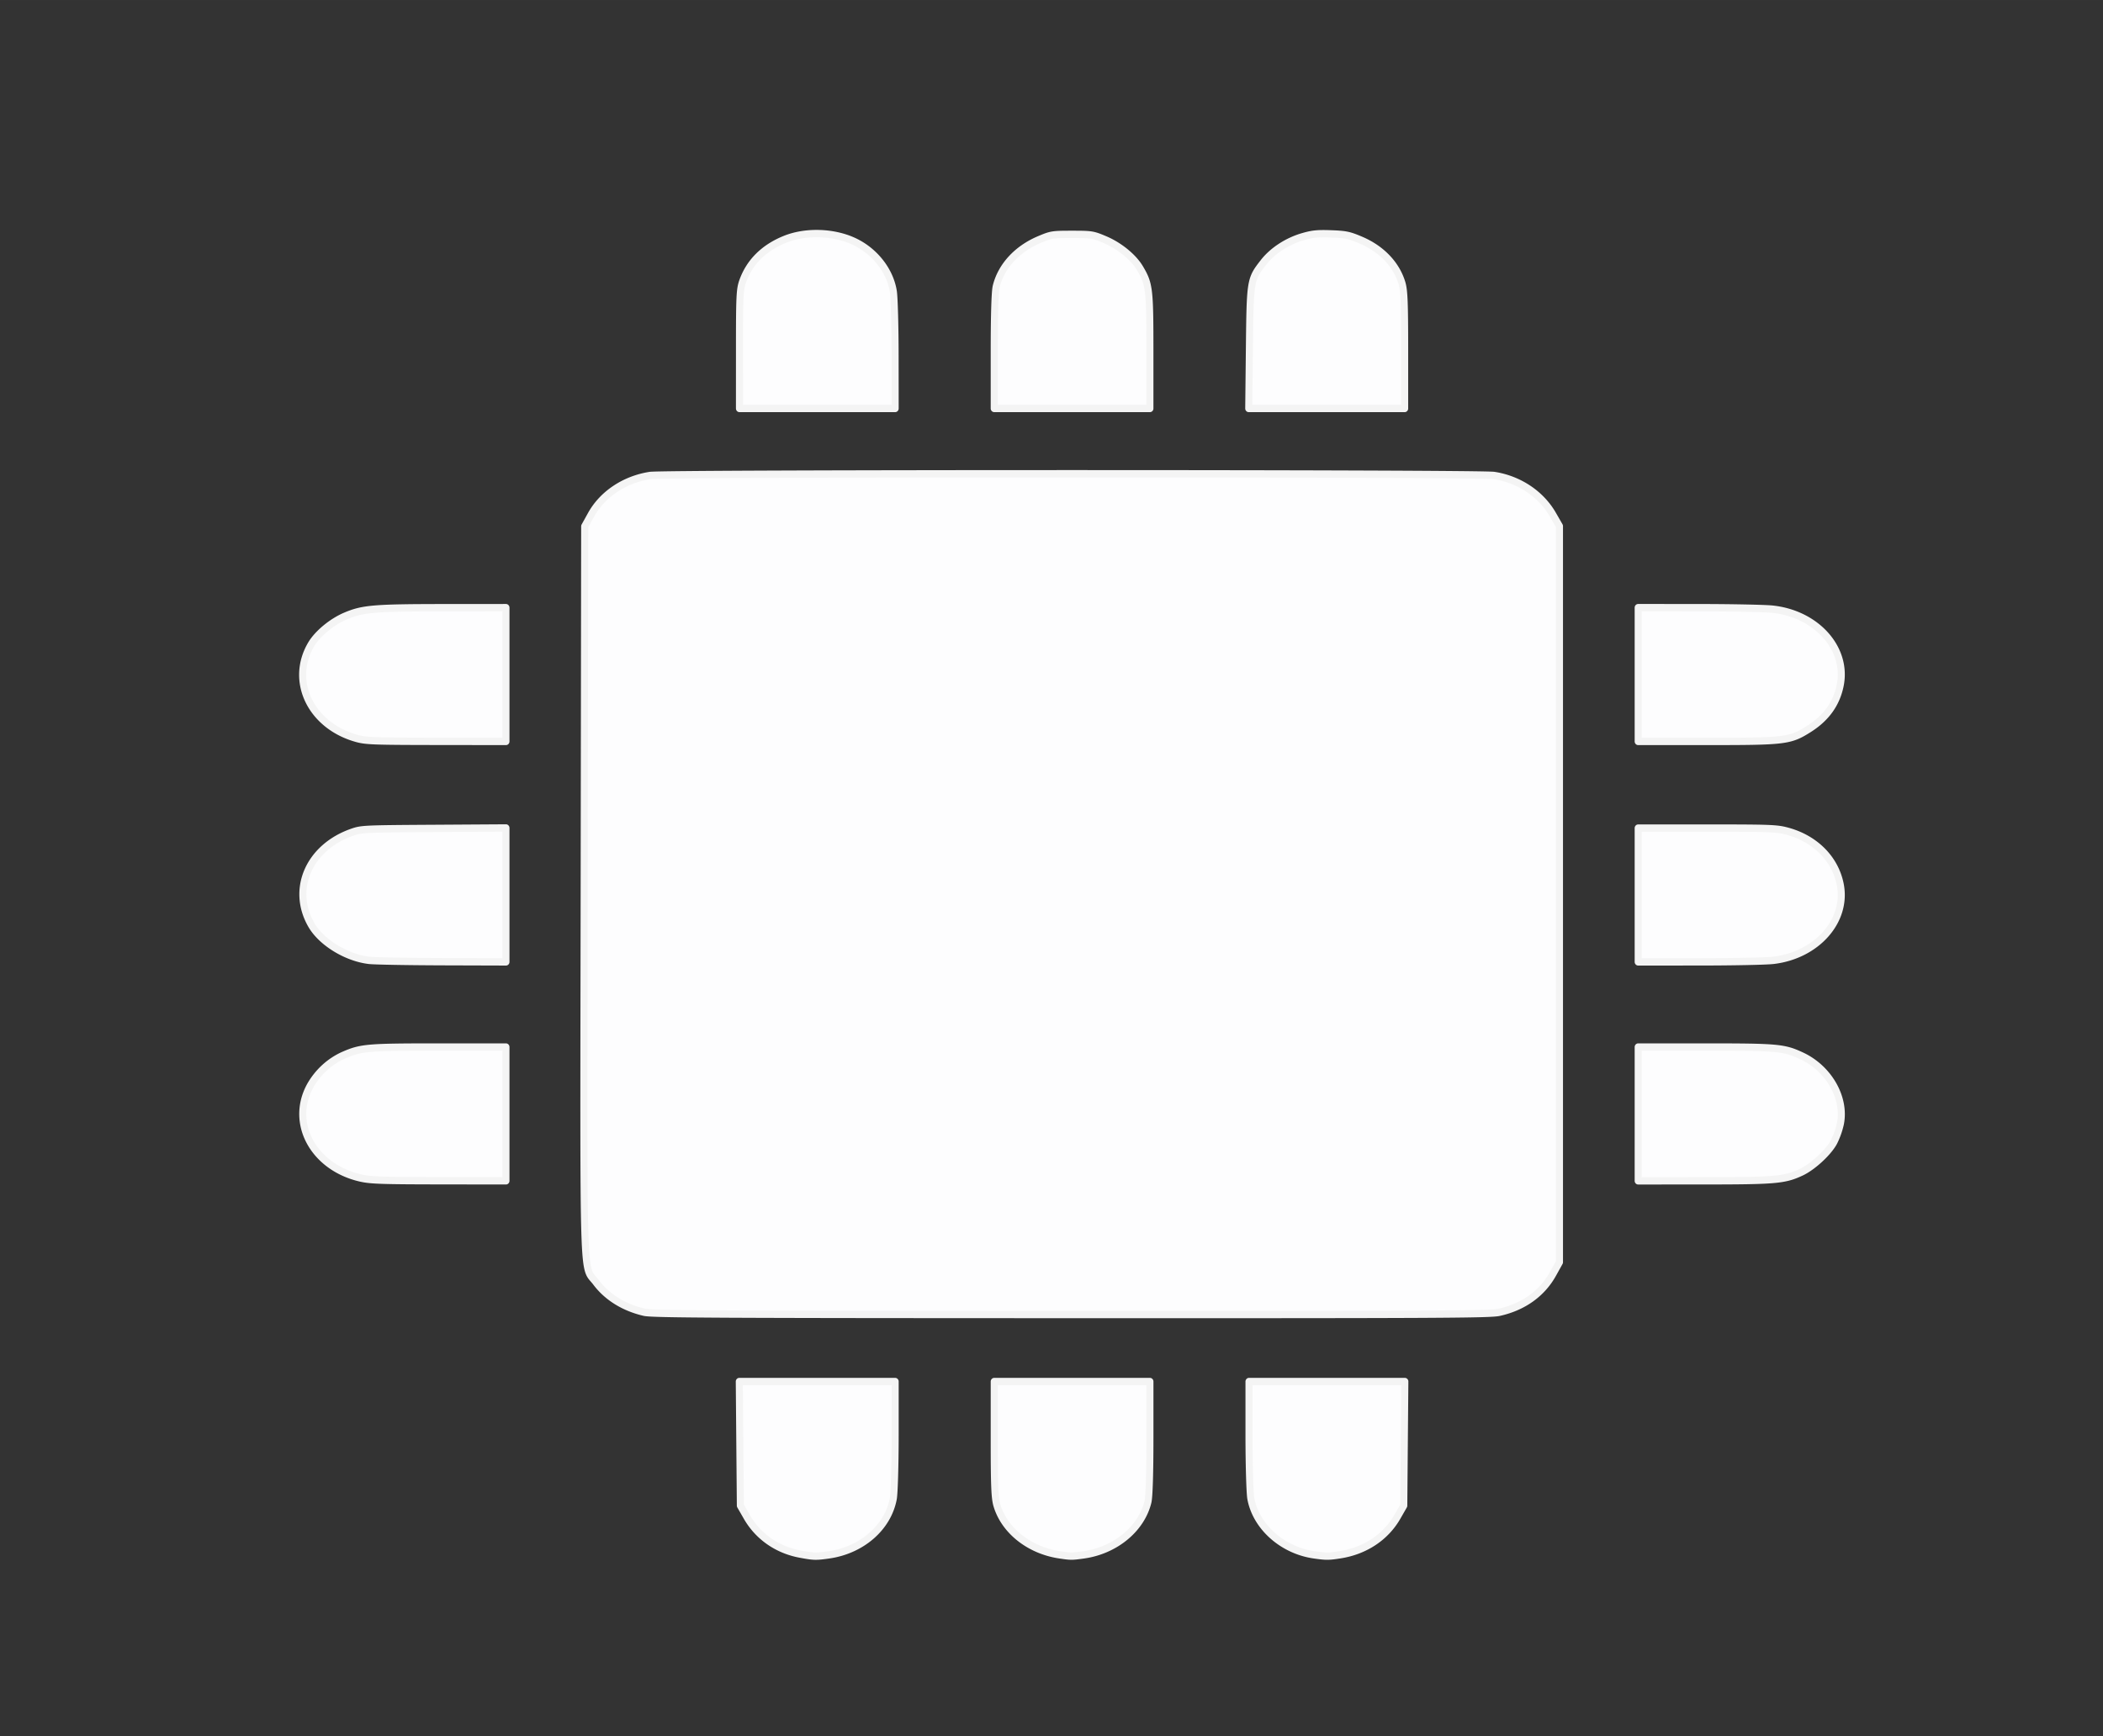 <svg xmlns="http://www.w3.org/2000/svg" width="430.763" height="355.678" viewBox="0 0 113.973 94.106">
    <rect x="0" y="0" width="113.973" height="94.106" fill="#333333" stroke="none"/>
    <path d="M64.486 182.03c-1.505-.335-2.743-1.07-3.562-2.114-.997-1.273-.923 1.056-.88-27.738l.038-25.766.474-.82c.845-1.459 2.462-2.492 4.344-2.776 1.088-.163 61.148-.164 62.24 0 1.843.277 3.452 1.306 4.328 2.768l.49.817v52.082l-.485.837c-.801 1.384-2.18 2.329-3.955 2.71-.68.146-4.298.164-31.558.158-26.066-.006-30.896-.03-31.474-.159zm7.01-68.143c0-3.798.023-4.246.246-4.837.508-1.347 1.568-2.35 3.114-2.947 1.58-.61 3.698-.523 5.227.216 1.464.708 2.535 2.063 2.76 3.49.068.433.126 2.47.128 4.526l.004 3.739h-11.48Zm18.784.157c0-2.55.053-4.238.145-4.599.366-1.435 1.532-2.654 3.179-3.321.877-.355.965-.369 2.413-.369 1.445 0 1.538.014 2.412.367 1.076.433 2.118 1.248 2.6 2.034.689 1.12.73 1.453.73 5.852v4.066H90.28zm18.815-.247c.056-4.81.063-4.854 1.035-6.054.669-.826 1.765-1.512 2.926-1.83.708-.195 1.076-.229 2.072-.193 1.076.039 1.32.088 2.184.44 1.521.62 2.612 1.713 3.029 3.033.166.526.202 1.385.202 4.761v4.12h-11.497zm4.758 85.393c-2.323-.323-4.266-1.984-4.652-3.977-.074-.386-.135-2.4-.136-4.492v-3.792h11.492l-.04 4.39-.039 4.39-.48.802c-.86 1.435-2.376 2.398-4.207 2.674-.86.13-1.036.13-1.938.005zm-18.747.002c-2.225-.316-4.058-1.7-4.624-3.49-.165-.525-.202-1.38-.202-4.707v-4.066h11.48v3.975c0 2.51-.054 4.186-.146 4.546-.488 1.914-2.412 3.432-4.747 3.745-.868.116-.925.116-1.76-.003zm-19.142-.054c-1.688-.302-3.093-1.243-3.922-2.627l-.481-.802-.04-4.39-.039-4.39h11.493l-.001 3.792c0 2.092-.062 4.106-.136 4.492-.396 2.044-2.322 3.653-4.77 3.983-.946.128-1.088.124-2.104-.058zm-32.676-57.712c-3.388-.893-4.984-4.052-3.367-6.666.47-.758 1.526-1.594 2.53-2.001 1.283-.52 2.084-.584 7.358-.588l4.468-.003v9.467l-5.12-.006c-4.595-.005-5.197-.026-5.869-.203zm.926 15.703c-1.67-.177-3.53-1.261-4.276-2.494-1.538-2.537-.188-5.503 2.99-6.572.697-.235.871-.243 6.033-.273l5.316-.032v9.477l-4.663-.014c-2.565-.008-4.995-.05-5.4-.092zm-.634 15.403c-3.477-.75-5.264-3.878-3.734-6.536a5.28 5.28 0 0 1 2.441-2.15c1.319-.55 1.75-.586 7.06-.586h4.93v9.467l-4.924-.006c-4.197-.005-5.05-.033-5.773-.189zm94.182-4.538v-4.734h4.93c5.368 0 5.813.039 7.119.622 2.005.896 3.242 2.973 2.861 4.805a5.52 5.52 0 0 1-.477 1.294c-.407.733-1.557 1.752-2.41 2.135-1.234.554-1.874.608-7.164.61l-4.859.002zm0-15.493v-4.734h5.074c4.685 0 5.137.017 5.902.213 2.062.528 3.544 1.951 3.921 3.764.532 2.56-1.706 5.008-4.918 5.38-.502.06-2.953.108-5.446.109l-4.533.002zm0-15.6v-4.734l4.468.003c2.457.002 4.908.05 5.446.107 3.252.343 5.521 2.794 4.983 5.382-.269 1.294-1.026 2.312-2.289 3.08-1.413.859-1.723.896-7.534.896h-5.074z" style="fill:#fefeff;fill-opacity:.996;stroke:#f4f4f4;stroke-width:.519;stroke-linecap:round;stroke-linejoin:round;paint-order:stroke markers fill" transform="matrix(.735 0 0 .766 -12.473 -68.305)"/>
</svg>
